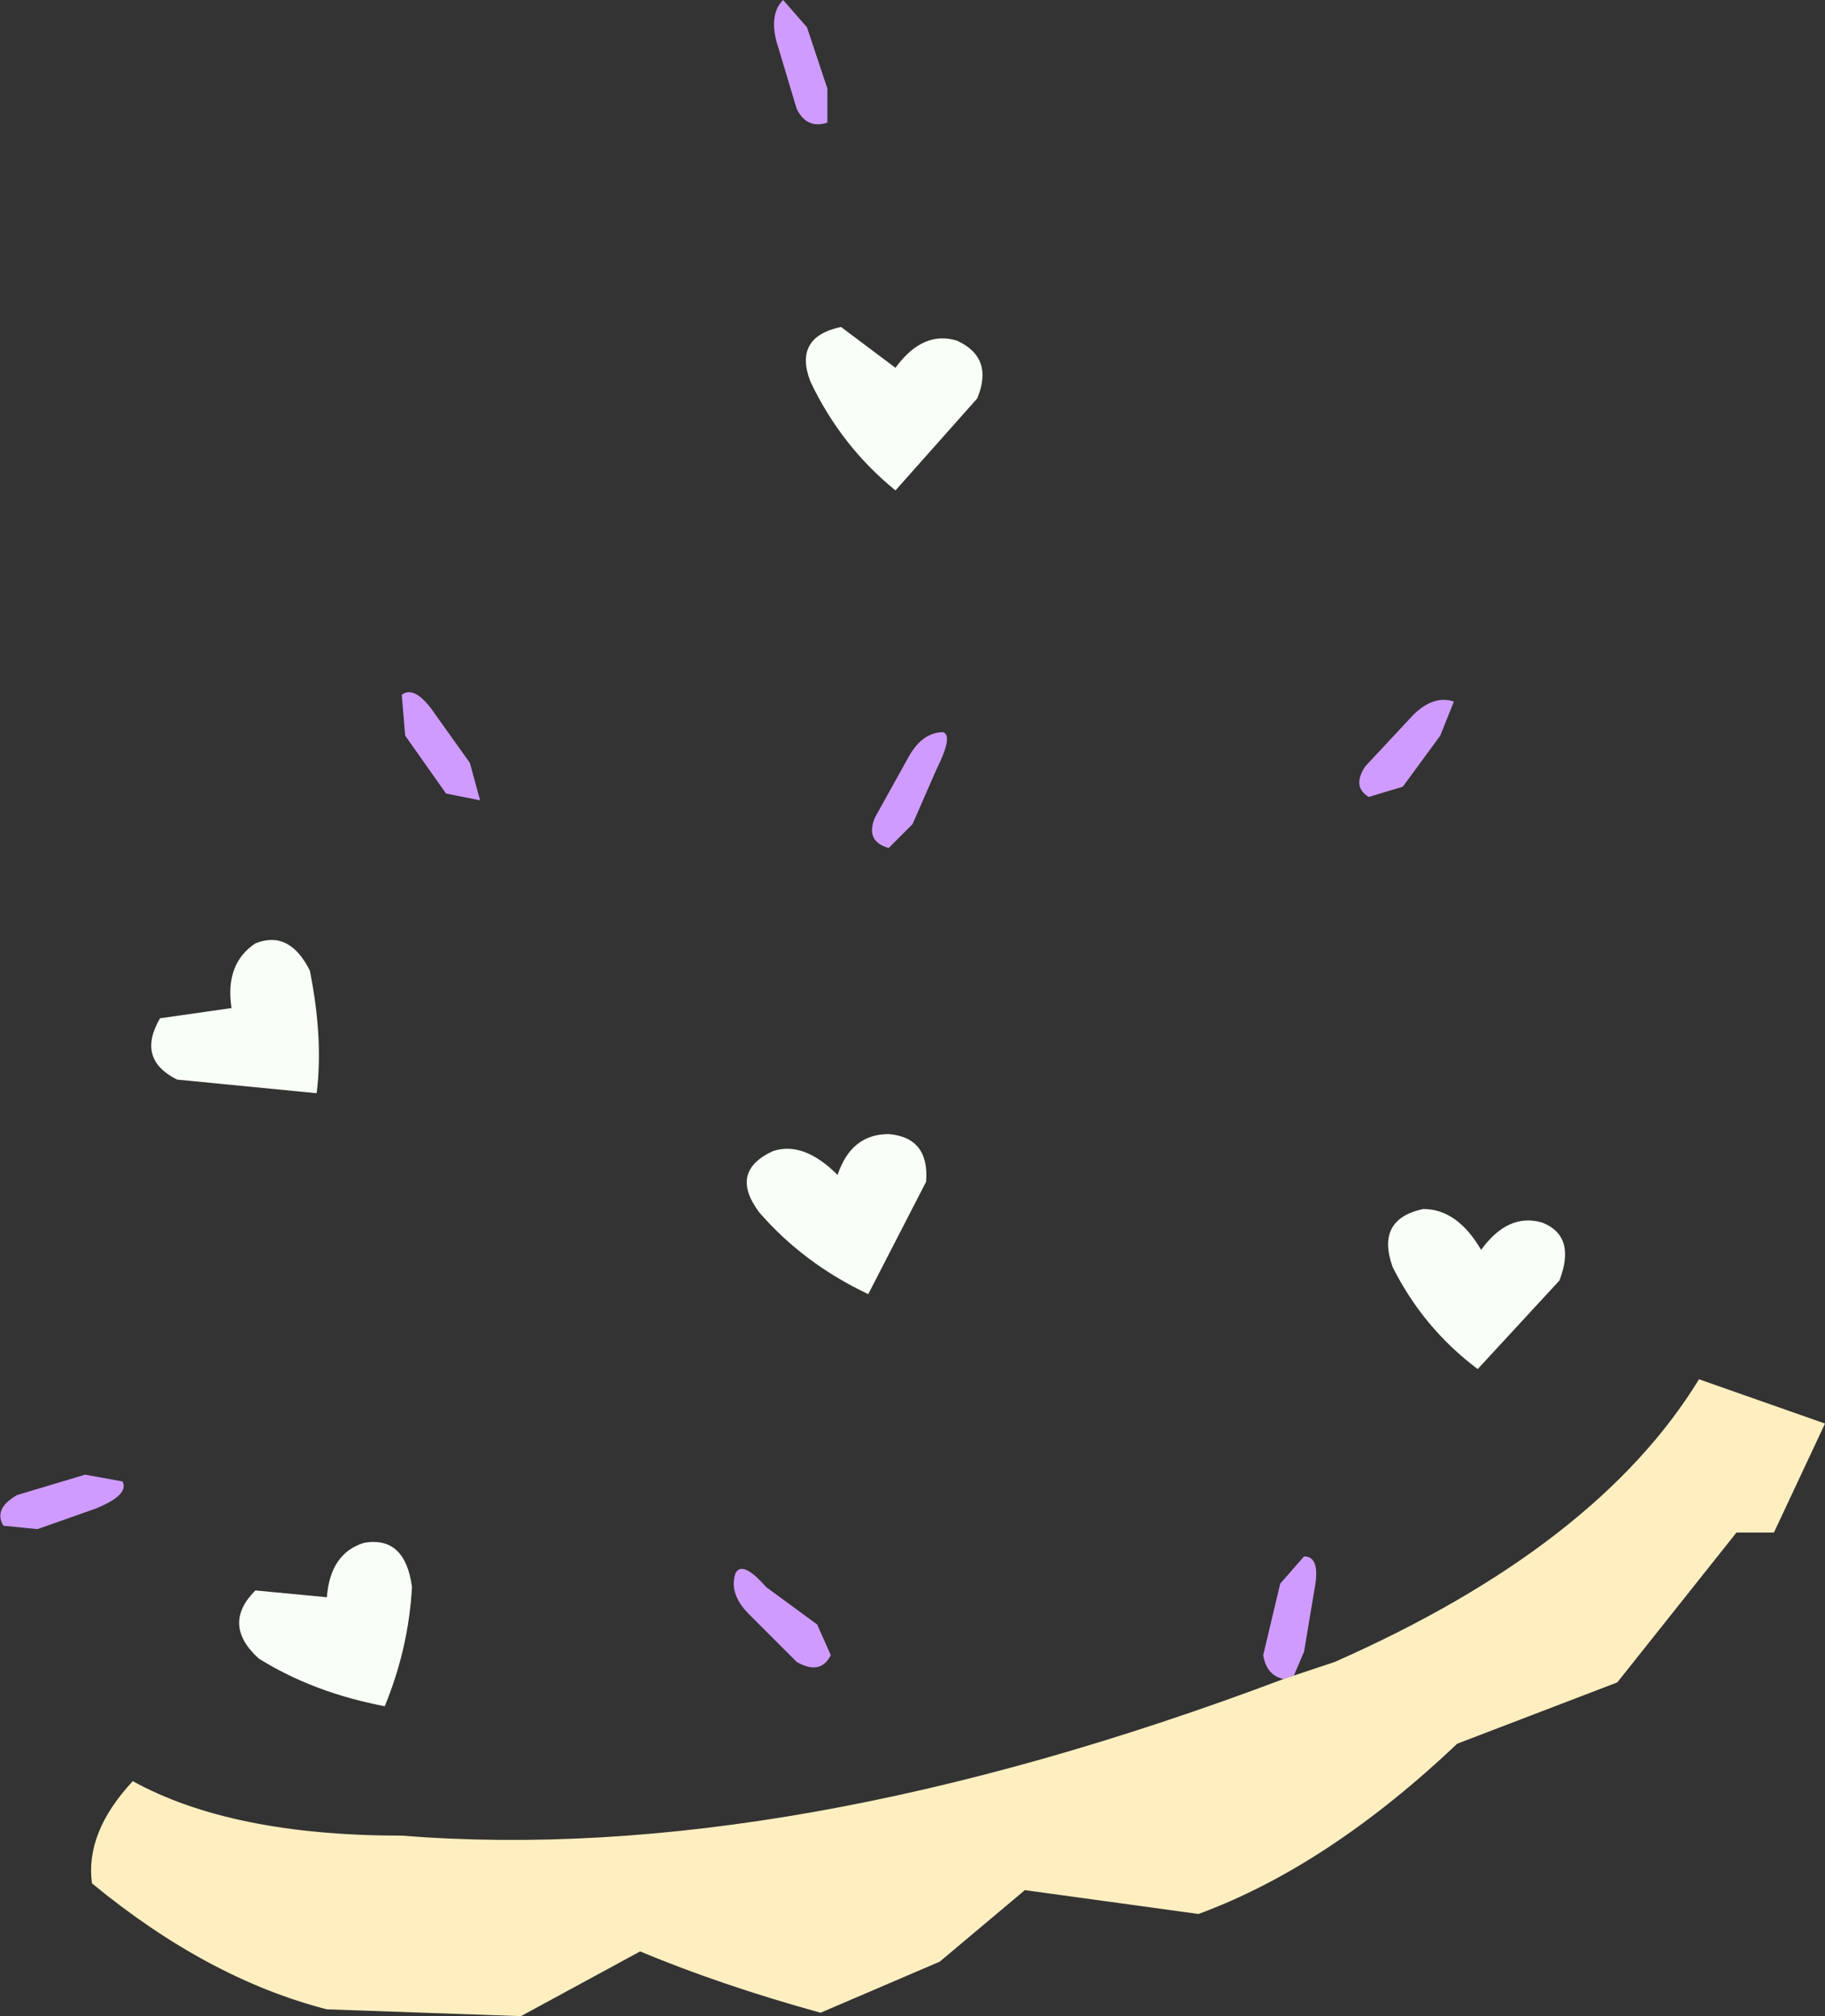 <?xml version="1.0" encoding="UTF-8" standalone="no"?>
<svg xmlns:xlink="http://www.w3.org/1999/xlink" height="29.6px" width="26.8px" xmlns="http://www.w3.org/2000/svg">
  <rect width="100%" height="100%" fill="#333333" stroke="none"/>
  <g transform="matrix(1.0, 0.0, 0.0, 1.0, 8.5, 39.5)">
    <path d="M3.65 -37.7 Q3.35 -37.6 3.2 -37.9 L2.9 -38.9 Q2.8 -39.3 3.0 -39.5 L3.35 -39.1 3.65 -38.2 3.65 -37.7 M4.85 -28.4 Q5.05 -28.75 5.35 -28.75 5.5 -28.7 5.25 -28.2 L4.9 -27.4 4.55 -27.05 Q4.2 -27.15 4.35 -27.5 L4.85 -28.4 M12.1 -27.95 L11.6 -27.8 Q11.35 -27.95 11.55 -28.25 L12.25 -29.0 Q12.55 -29.3 12.85 -29.2 L12.65 -28.7 12.1 -27.95 M10.5 -14.9 L10.35 -14.85 Q10.1 -14.9 10.05 -15.2 L10.3 -16.25 10.65 -16.65 Q10.9 -16.65 10.8 -16.15 L10.65 -15.25 10.5 -14.9 M3.5 -15.65 L3.7 -15.2 Q3.55 -14.9 3.2 -15.1 L2.5 -15.8 Q2.2 -16.1 2.3 -16.4 2.4 -16.6 2.75 -16.2 L3.5 -15.65 M-2.6 -29.3 Q-2.4 -29.45 -2.1 -29.0 L-1.6 -28.3 -1.45 -27.75 -1.95 -27.85 -2.55 -28.7 -2.6 -29.3 M-7.1 -17.35 L-7.95 -17.05 -8.45 -17.1 Q-8.6 -17.35 -8.25 -17.55 L-7.25 -17.85 -6.7 -17.75 Q-6.6 -17.55 -7.1 -17.35" fill="#d09bff" fill-rule="evenodd" stroke="none"/>
    <path d="M5.85 -33.65 L4.65 -32.3 Q3.85 -32.95 3.4 -33.9 3.15 -34.55 3.85 -34.7 L4.65 -34.1 Q5.05 -34.65 5.55 -34.5 6.1 -34.25 5.85 -33.65 M14.4 -20.7 L13.2 -19.4 Q12.4 -20.0 11.95 -20.9 11.7 -21.6 12.4 -21.75 12.9 -21.75 13.25 -21.15 13.65 -21.7 14.15 -21.55 14.65 -21.35 14.4 -20.7 M2.65 -21.7 Q2.2 -22.3 2.85 -22.6 3.3 -22.75 3.8 -22.25 4.0 -22.85 4.55 -22.85 5.15 -22.8 5.1 -22.15 L4.25 -20.5 Q3.3 -20.95 2.65 -21.7 M-3.95 -25.25 Q-3.75 -24.25 -3.85 -23.45 L-5.9 -23.65 Q-6.5 -23.95 -6.15 -24.55 L-5.1 -24.7 Q-5.2 -25.35 -4.75 -25.65 -4.25 -25.85 -3.95 -25.25 M-4.75 -16.15 L-3.7 -16.05 Q-3.65 -16.7 -3.15 -16.85 -2.55 -16.95 -2.45 -16.2 -2.5 -15.3 -2.85 -14.45 -3.9 -14.65 -4.7 -15.15 -5.25 -15.65 -4.75 -16.15" fill="#f8fff6" fill-rule="evenodd" stroke="none"/>
    <path d="M10.5 -14.9 L11.1 -15.1 Q14.95 -16.8 16.45 -19.25 L18.3 -18.6 17.55 -17.0 17.0 -17.0 15.25 -14.8 12.9 -13.9 Q11.0 -12.1 9.1 -11.4 L6.55 -11.75 5.3 -10.7 3.55 -9.95 Q2.1 -10.35 0.9 -10.85 L-0.85 -9.9 -3.7 -10.0 Q-5.45 -10.45 -7.15 -11.85 -7.25 -12.6 -6.55 -13.35 -5.1 -12.55 -2.6 -12.55 3.05 -12.1 10.35 -14.85 L10.5 -14.9" fill="#ffefc0" fill-rule="evenodd" stroke="none"/>
  </g>
</svg>
